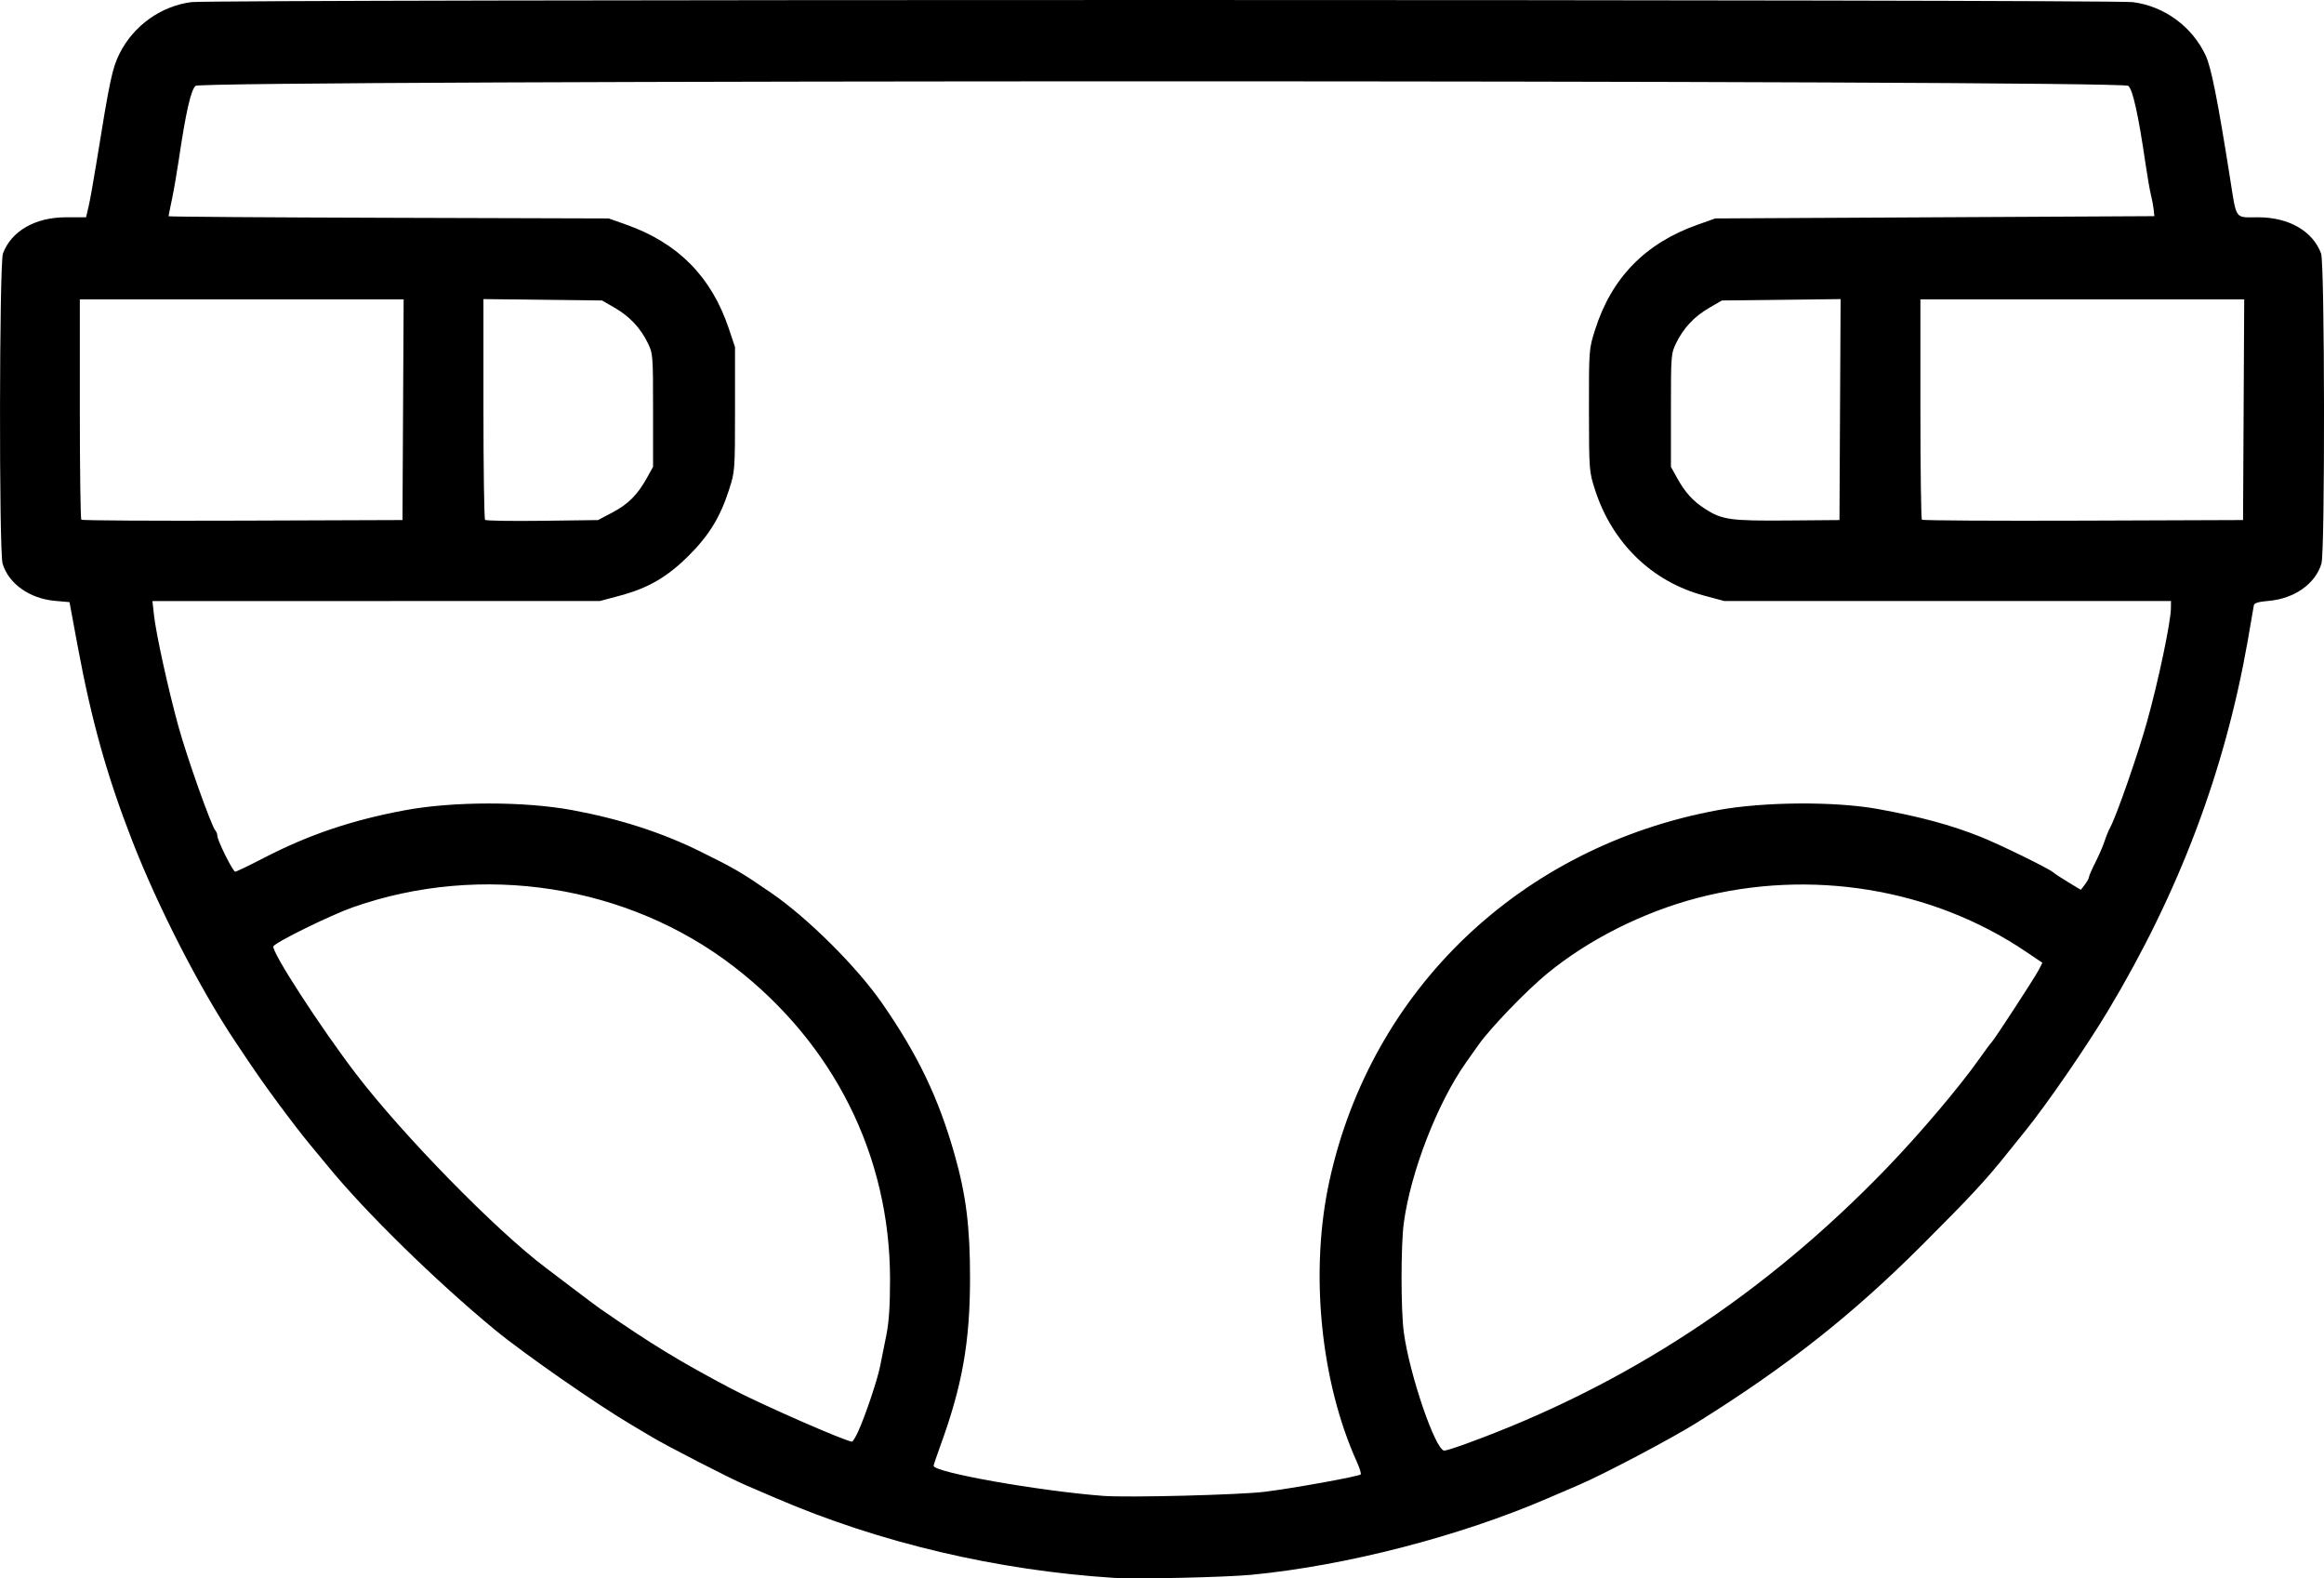 <?xml version="1.0" encoding="UTF-8" standalone="no"?>
<!-- Created with Inkscape (http://www.inkscape.org/) -->

<svg
   width="165.467mm"
   height="112.345mm"
   viewBox="0 0 165.467 112.345"
   version="1.1"
   id="svg1"
   xml:space="preserve"
   xmlns="http://www.w3.org/2000/svg"
   xmlns:svg="http://www.w3.org/2000/svg"><defs
     id="defs1" /><g
     id="layer1"
     transform="translate(-20.494,-68.801)"><path
       style="fill:#000000"
       d="m 99.833,181.113 c -8.365,-0.534 -16.715,-2.501 -24.078,-5.671 -0.738,-0.318 -1.733,-0.745 -2.21,-0.949 -1.08,-0.462 -5.663,-2.817 -6.631,-3.408 -0.217,-0.132 -0.857,-0.512 -1.421,-0.843 -2.452,-1.439 -7.701,-5.09 -9.773,-6.798 -4.195,-3.459 -9.201,-8.36 -11.858,-11.608 -0.304,-0.372 -0.914,-1.108 -1.355,-1.637 -0.442,-0.529 -1.405,-1.778 -2.142,-2.777 -1.201,-1.629 -1.62,-2.23 -3.134,-4.5 -2.529,-3.79 -5.467,-9.519 -7.321,-14.271 -1.79,-4.591 -2.897,-8.536 -3.881,-13.833 l -0.586,-3.158 -1.021,-0.089 c -1.817,-0.158 -3.314,-1.219 -3.743,-2.652 -0.261,-0.871 -0.237,-21.365 0.026,-22.074 0.59,-1.594 2.292,-2.575 4.472,-2.577 l 1.445,-0.002 0.177,-0.75 c 0.098,-0.412 0.349,-1.816 0.559,-3.118 0.951,-5.908 1.133,-6.764 1.656,-7.8 0.998,-1.976 2.943,-3.366 5.105,-3.646 1.55,-0.201 136.684,-0.199 138.236,0.002 2.248,0.292 4.225,1.743 5.185,3.806 0.388,0.834 0.844,3.125 1.71,8.586 0.507,3.196 0.315,2.921 2.032,2.922 2.178,0.002 3.881,0.983 4.471,2.577 0.263,0.709 0.287,21.204 0.026,22.074 -0.431,1.437 -1.927,2.494 -3.754,2.652 -0.754,0.065 -1.04,0.153 -1.061,0.326 -0.016,0.13 -0.218,1.303 -0.449,2.605 -1.64,9.251 -4.874,17.803 -9.911,26.209 -1.555,2.596 -4.415,6.746 -5.943,8.627 -0.398,0.49 -0.937,1.158 -1.198,1.486 -1.546,1.942 -2.611,3.093 -6.071,6.552 -5.028,5.028 -9.64,8.665 -16.112,12.706 -1.812,1.131 -6.611,3.662 -8.368,4.412 -0.478,0.204 -1.472,0.631 -2.21,0.95 -6.284,2.711 -14.353,4.796 -21.08,5.446 -1.85,0.179 -8.211,0.324 -9.787,0.223 z m 10.736,-6.134 c 2.059,-0.255 6.66,-1.088 6.805,-1.232 0.049,-0.049 -0.066,-0.433 -0.256,-0.853 -2.619,-5.784 -3.385,-13.617 -1.962,-20.08 2.997,-13.616 13.638,-23.76 27.637,-26.347 3.272,-0.605 8.376,-0.638 11.451,-0.075 3.023,0.553 5.135,1.125 7.242,1.961 1.375,0.546 4.845,2.243 5.205,2.546 0.135,0.114 0.63,0.438 1.101,0.722 l 0.856,0.515 0.285,-0.371 c 0.157,-0.204 0.287,-0.442 0.291,-0.528 0.003,-0.087 0.211,-0.564 0.463,-1.06 0.252,-0.496 0.544,-1.171 0.65,-1.5 0.106,-0.329 0.289,-0.776 0.407,-0.993 0.445,-0.817 1.958,-5.16 2.613,-7.5 0.807,-2.882 1.694,-7.093 1.704,-8.092 l 0.006,-0.513 -15.907,-4e-4 -15.907,-4e-4 -1.439,-0.386 c -3.702,-0.992 -6.533,-3.74 -7.755,-7.527 -0.421,-1.304 -0.427,-1.384 -0.432,-5.665 -0.005,-4.325 -0.003,-4.347 0.437,-5.732 1.176,-3.7 3.573,-6.156 7.295,-7.473 l 1.263,-0.447 15.631,-0.081 15.631,-0.081 -0.05,-0.474 c -0.028,-0.261 -0.114,-0.722 -0.192,-1.026 -0.078,-0.304 -0.251,-1.299 -0.385,-2.21 -0.512,-3.501 -0.905,-5.278 -1.228,-5.566 -0.485,-0.43 -137.108,-0.43 -137.61,0 -0.335,0.287 -0.698,1.894 -1.206,5.335 -0.128,0.872 -0.342,2.102 -0.475,2.734 -0.133,0.632 -0.242,1.178 -0.242,1.213 0,0.035 7.052,0.085 15.67,0.11 l 15.67,0.046 1.263,0.448 c 3.68,1.304 6.053,3.71 7.286,7.387 l 0.442,1.319 -1.55e-4,4.421 c -1.52e-4,4.376 -0.004,4.434 -0.428,5.744 -0.631,1.952 -1.419,3.237 -2.869,4.683 -1.523,1.518 -2.875,2.305 -4.887,2.844 l -1.439,0.386 -15.928,4e-4 -15.928,4e-4 0.108,0.987 c 0.147,1.341 1.012,5.283 1.742,7.934 0.609,2.212 2.345,7.103 2.631,7.413 0.076,0.083 0.139,0.248 0.139,0.368 0,0.334 1.108,2.561 1.274,2.561 0.081,0 0.979,-0.431 1.997,-0.958 3.218,-1.667 6.276,-2.703 10.071,-3.412 3.425,-0.64 8.491,-0.646 11.921,-0.013 3.388,0.625 6.407,1.601 9.14,2.953 2.485,1.23 2.893,1.469 5.07,2.967 2.593,1.784 6.071,5.248 7.86,7.83 2.553,3.683 4.017,6.737 5.159,10.764 0.822,2.899 1.103,5.158 1.1,8.842 -0.004,4.517 -0.556,7.624 -2.114,11.892 -0.264,0.723 -0.479,1.364 -0.479,1.424 0,0.463 7.488,1.791 12.078,2.141 1.737,0.133 9.721,-0.071 11.526,-0.294 z m 14.298,-3.411 c 11.375,-4.131 21.258,-10.605 29.968,-19.633 2.333,-2.419 5.164,-5.757 6.575,-7.755 0.427,-0.605 0.821,-1.135 0.874,-1.179 0.162,-0.131 3.087,-4.62 3.366,-5.165 l 0.26,-0.508 -1.177,-0.794 c -6.684,-4.51 -15.339,-5.925 -23.377,-3.821 -3.891,1.018 -7.77,2.971 -10.718,5.396 -1.476,1.214 -4.022,3.857 -4.872,5.056 -0.151,0.214 -0.556,0.786 -0.899,1.272 -2.033,2.878 -3.93,7.773 -4.422,11.404 -0.215,1.591 -0.215,6.199 -3.7e-4,7.793 0.408,3.02 2.258,8.419 2.885,8.419 0.112,0 0.803,-0.218 1.536,-0.484 z m -43.262,-0.898 c 0.516,-1.142 1.357,-3.645 1.552,-4.618 0.096,-0.478 0.295,-1.472 0.443,-2.21 0.191,-0.956 0.267,-2.115 0.264,-4.026 -0.014,-8.758 -3.997,-16.72 -11.109,-22.206 -7.556,-5.828 -17.982,-7.452 -27.143,-4.228 -1.599,0.563 -5.546,2.504 -5.652,2.779 -0.144,0.376 3.305,5.702 5.861,9.05 3.335,4.368 9.977,11.155 13.527,13.824 0.225,0.169 1.11,0.84 1.968,1.491 0.858,0.651 1.714,1.291 1.902,1.421 3.673,2.543 5.677,3.764 9.379,5.716 2.061,1.087 8.084,3.727 8.558,3.751 0.061,0.003 0.263,-0.332 0.45,-0.744 z m -32.413,-72.707 0.041,-7.855 H 37.706 26.178 v 7.789 c 0,4.284 0.048,7.837 0.106,7.895 0.058,0.059 5.227,0.088 11.486,0.066 l 11.38,-0.041 z m 14.89,7.324 c 1.128,-0.59 1.805,-1.265 2.467,-2.459 l 0.443,-0.799 v -4.026 c 0,-3.949 -0.007,-4.041 -0.385,-4.809 -0.524,-1.065 -1.291,-1.876 -2.355,-2.491 l -0.891,-0.515 -4.223,-0.049 -4.223,-0.049 v 7.799 c 0,4.289 0.053,7.851 0.117,7.915 0.064,0.064 1.899,0.094 4.076,0.066 l 3.96,-0.051 z m 87.421,-7.333 0.041,-7.864 -4.225,0.049 -4.225,0.049 -0.891,0.515 c -1.064,0.615 -1.831,1.426 -2.355,2.491 -0.378,0.767 -0.385,0.86 -0.385,4.809 v 4.026 l 0.449,0.81 c 0.568,1.025 1.131,1.642 2.013,2.203 1.187,0.756 1.787,0.839 5.828,0.806 l 3.71,-0.03 z m 28.736,0.009 0.041,-7.855 h -11.527 -11.527 v 7.789 c 0,4.284 0.048,7.837 0.106,7.895 0.059,0.059 5.227,0.088 11.486,0.066 l 11.38,-0.041 z"
       id="path1" /></g></svg>
